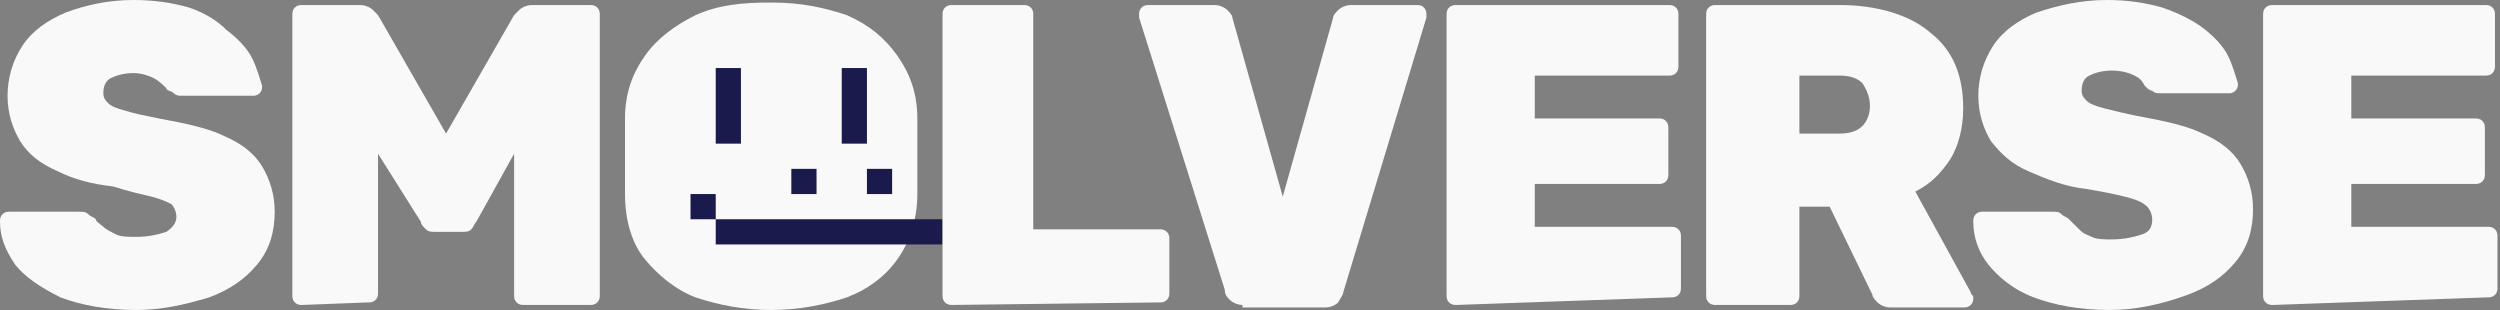 <?xml version="1.0" encoding="utf-8"?>
<!-- Generator: Adobe Illustrator 26.1.0, SVG Export Plug-In . SVG Version: 6.00 Build 0)  -->
<svg version="1.1" id="Layer_1" xmlns="http://www.w3.org/2000/svg" xmlns:xlink="http://www.w3.org/1999/xlink" x="0px" y="0px"
	 viewBox="0 0 99.2 12.3" style="enable-background:new 0 0 99.2 12.3;" xml:space="preserve">
<rect x="0" y="0" width="99.2" height="12.3" fill="#808080" stroke="none"/>
<style type="text/css">
	.st0{display:none;}
	.st1{fill:#F9F9F9;}
	.st2{fill:#1A1A4C;}
</style>
<g id="BG" class="st0">
</g>
<g id="ON_LIGHT">
	<g id="EEEEE_set_example_light">
	</g>
	<g id="EEEEE_light">
	</g>
	<g id="SMOL_PETS_WM_light">
	</g>
	<g id="SMOL_BODIES_WM_light">
	</g>
	<g id="SMOL_BRAINS_WM_light">
	</g>
	<g id="SMOLVERSE_WM_light">
		<g>
			<g>
				<g>
					<g>
						<g>
							<g>
								<path class="st1" d="M30.6,12.3c-1.1,0-2.1-0.2-3-0.5c-0.8-0.3-1.5-0.9-2-1.5s-0.8-1.5-0.8-2.6c0-0.5,0-1,0-1.5s0-1,0-1.5
									c0-1,0.3-1.8,0.8-2.5c0.5-0.7,1.2-1.2,2-1.6c0.9-0.4,1.8-0.5,3-0.5s2.1,0.2,3,0.5c0.9,0.4,1.5,0.9,2,1.6
									c0.5,0.7,0.8,1.5,0.8,2.5c0,0.5,0,1,0,1.5s0,1,0,1.5c0,1-0.3,1.9-0.8,2.6c-0.5,0.7-1.2,1.2-2,1.5
									C32.7,12.1,31.7,12.3,30.6,12.3z"/>
							</g>
						</g>
					</g>
					<g id="FACE_00000039824065772739180500000017097743046614967947_">
						<rect x="28.4" y="2.7" class="st2" width="1" height="3"/>
						<rect x="33.4" y="2.7" class="st2" width="1" height="3"/>
						<rect x="34.4" y="6.7" class="st2" width="1" height="1"/>
						<rect x="31.4" y="6.7" class="st2" width="1" height="1"/>
						<rect x="27.4" y="7.7" class="st2" width="1" height="1"/>
						<rect x="28.4" y="8.7" class="st2" width="9" height="1"/>
					</g>
				</g>
				<g>
					<path class="st1" d="M5.4,12.3c-1.2,0-2.2-0.2-3-0.5C1.6,11.4,1,11,0.6,10.5C0.2,9.9,0,9.4,0,8.8c0-0.1,0-0.2,0.1-0.3
						c0.1-0.1,0.2-0.1,0.3-0.1h2.7c0.2,0,0.3,0,0.4,0.1c0.1,0.1,0.2,0.1,0.3,0.2C3.8,8.8,4,8.9,4.1,9c0.1,0.1,0.3,0.2,0.5,0.3
						c0.2,0.1,0.5,0.1,0.8,0.1c0.5,0,0.9-0.1,1.2-0.2C6.9,9,7,8.8,7,8.6c0-0.2-0.1-0.4-0.2-0.5C6.6,8,6.4,7.9,6,7.8
						C5.6,7.7,5.1,7.6,4.5,7.4C3.6,7.3,2.9,7.1,2.3,6.8C1.6,6.5,1.1,6.1,0.8,5.6C0.5,5.1,0.3,4.5,0.3,3.8c0-0.7,0.2-1.4,0.6-2
						c0.4-0.6,1-1,1.7-1.3C3.4,0.2,4.3,0,5.3,0c0.8,0,1.5,0.1,2.2,0.3C8.1,0.5,8.6,0.8,9,1.2c0.4,0.3,0.8,0.7,1,1.1s0.3,0.8,0.4,1.1
						c0,0.1,0,0.2-0.1,0.3S10.1,3.8,10,3.8H7.2c-0.1,0-0.2,0-0.3-0.1S6.6,3.6,6.6,3.5C6.5,3.4,6.3,3.2,6.1,3.1
						C5.9,3,5.6,2.9,5.3,2.9C4.9,2.9,4.6,3,4.4,3.1S4.1,3.4,4.1,3.7c0,0.2,0.1,0.3,0.2,0.4c0.1,0.1,0.3,0.2,0.7,0.3
						c0.3,0.1,0.8,0.2,1.3,0.3c1.1,0.2,2,0.4,2.6,0.7c0.7,0.3,1.2,0.7,1.5,1.2c0.3,0.5,0.5,1.1,0.5,1.8c0,0.8-0.2,1.5-0.7,2.1
						c-0.5,0.6-1.1,1-1.9,1.3C7.3,12.1,6.4,12.3,5.4,12.3z"/>
					<path class="st1" d="M12,12.1c-0.1,0-0.2,0-0.3-0.1c-0.1-0.1-0.1-0.2-0.1-0.3V0.6c0-0.1,0-0.2,0.1-0.3c0.1-0.1,0.2-0.1,0.3-0.1
						h2.3c0.2,0,0.4,0.1,0.5,0.2s0.2,0.2,0.2,0.2l2.7,4.7l2.7-4.7c0,0,0.1-0.1,0.2-0.2s0.3-0.2,0.5-0.2h2.3c0.1,0,0.2,0,0.3,0.1
						c0.1,0.1,0.1,0.2,0.1,0.3v11.1c0,0.1,0,0.2-0.1,0.3c-0.1,0.1-0.2,0.1-0.3,0.1h-2.6c-0.1,0-0.2,0-0.3-0.1
						c-0.1-0.1-0.1-0.2-0.1-0.3V6.1l-1.5,2.7c-0.1,0.1-0.1,0.2-0.2,0.3s-0.2,0.1-0.4,0.1h-1c-0.2,0-0.3,0-0.4-0.1
						c-0.1-0.1-0.2-0.2-0.2-0.3L15,6.1v5.5c0,0.1,0,0.2-0.1,0.3c-0.1,0.1-0.2,0.1-0.3,0.1L12,12.1L12,12.1z"/>
					<path class="st1" d="M37.8,12.1c-0.1,0-0.2,0-0.3-0.1s-0.1-0.2-0.1-0.3V0.6c0-0.1,0-0.2,0.1-0.3s0.2-0.1,0.3-0.1h2.8
						c0.1,0,0.2,0,0.3,0.1s0.1,0.2,0.1,0.3v8.5H46c0.1,0,0.2,0,0.3,0.1c0.1,0.1,0.1,0.2,0.1,0.3v2.1c0,0.1,0,0.2-0.1,0.3
						c-0.1,0.1-0.2,0.1-0.3,0.1L37.8,12.1L37.8,12.1z"/>
				</g>
			</g>
			<g>
				<path class="st1" d="M49.3,12.1c-0.2,0-0.4-0.1-0.5-0.2c-0.1-0.1-0.2-0.2-0.2-0.4L45.2,0.7c0,0,0-0.1,0-0.1c0-0.1,0-0.2,0.1-0.3
					c0.1-0.1,0.2-0.1,0.3-0.1h2.6c0.2,0,0.4,0.1,0.5,0.2c0.1,0.1,0.2,0.2,0.2,0.3l2,7.1l2-7.1c0-0.1,0.1-0.2,0.2-0.3
					c0.1-0.1,0.3-0.2,0.5-0.2h2.6c0.1,0,0.2,0,0.3,0.1c0.1,0.1,0.1,0.2,0.1,0.3c0,0,0,0.1,0,0.1l-3.3,10.9c0,0.1-0.1,0.2-0.2,0.4
					c-0.1,0.1-0.3,0.2-0.5,0.2H49.3z"/>
				<path class="st1" d="M57.8,12.1c-0.1,0-0.2,0-0.3-0.1s-0.1-0.2-0.1-0.3V0.6c0-0.1,0-0.2,0.1-0.3s0.2-0.1,0.3-0.1h8.4
					c0.1,0,0.2,0,0.3,0.1c0.1,0.1,0.1,0.2,0.1,0.3v2c0,0.1,0,0.2-0.1,0.3c-0.1,0.1-0.2,0.1-0.3,0.1h-5.3v1.7h4.9
					c0.1,0,0.2,0,0.3,0.1c0.1,0.1,0.1,0.2,0.1,0.3v1.8c0,0.1,0,0.2-0.1,0.3c-0.1,0.1-0.2,0.1-0.3,0.1h-4.9v1.7h5.4
					c0.1,0,0.2,0,0.3,0.1c0.1,0.1,0.1,0.2,0.1,0.3v2c0,0.1,0,0.2-0.1,0.3c-0.1,0.1-0.2,0.1-0.3,0.1L57.8,12.1L57.8,12.1z"/>
				<path class="st1" d="M68.1,12.1c-0.1,0-0.2,0-0.3-0.1c-0.1-0.1-0.1-0.2-0.1-0.3V0.6c0-0.1,0-0.2,0.1-0.3
					c0.1-0.1,0.2-0.1,0.3-0.1H73c1.5,0,2.8,0.4,3.6,1.1c0.9,0.7,1.3,1.7,1.3,3c0,0.8-0.2,1.5-0.5,2c-0.4,0.6-0.8,1-1.4,1.3l2.2,4
					c0,0.1,0.1,0.1,0.1,0.2c0,0.1,0,0.2-0.1,0.3s-0.2,0.1-0.3,0.1H75c-0.2,0-0.4-0.1-0.5-0.2s-0.2-0.2-0.2-0.3l-1.7-3.5h-1.2v3.5
					c0,0.1,0,0.2-0.1,0.3c-0.1,0.1-0.2,0.1-0.3,0.1L68.1,12.1L68.1,12.1z M71.3,5.3H73c0.4,0,0.7-0.1,0.9-0.3
					c0.2-0.2,0.3-0.5,0.3-0.8c0-0.3-0.1-0.6-0.3-0.9C73.7,3.1,73.4,3,73,3h-1.6V5.3z"/>
				<path class="st1" d="M83.7,12.3c-1.2,0-2.2-0.2-3-0.5c-0.8-0.3-1.4-0.8-1.8-1.3c-0.4-0.5-0.6-1.1-0.6-1.7c0-0.1,0-0.2,0.1-0.3
					s0.2-0.1,0.3-0.1h2.7c0.2,0,0.3,0,0.4,0.1c0.1,0.1,0.2,0.1,0.3,0.2c0.1,0.1,0.2,0.2,0.4,0.4s0.3,0.2,0.5,0.3
					c0.2,0.1,0.5,0.1,0.8,0.1c0.5,0,0.9-0.1,1.2-0.2c0.3-0.1,0.4-0.3,0.4-0.6c0-0.2-0.1-0.4-0.2-0.5C85,8,84.7,7.9,84.3,7.8
					c-0.4-0.1-0.9-0.2-1.5-0.3c-0.9-0.1-1.6-0.4-2.3-0.7s-1.1-0.7-1.5-1.2c-0.3-0.5-0.5-1.1-0.5-1.8c0-0.7,0.2-1.4,0.6-2
					c0.4-0.6,1-1,1.7-1.3C81.7,0.2,82.6,0,83.6,0c0.8,0,1.5,0.1,2.2,0.3c0.6,0.2,1.2,0.5,1.6,0.8s0.8,0.7,1,1.1s0.3,0.8,0.4,1.1
					c0,0.1,0,0.2-0.1,0.3s-0.2,0.1-0.2,0.1h-2.8c-0.1,0-0.2,0-0.3-0.1c-0.1,0-0.2-0.1-0.3-0.2c-0.1-0.2-0.2-0.3-0.4-0.4
					c-0.2-0.1-0.5-0.2-0.9-0.2c-0.4,0-0.7,0.1-0.9,0.2c-0.2,0.1-0.3,0.3-0.3,0.6c0,0.2,0.1,0.3,0.2,0.4c0.1,0.1,0.3,0.2,0.7,0.3
					s0.8,0.2,1.3,0.3c1.1,0.2,2,0.4,2.6,0.7c0.7,0.3,1.2,0.7,1.5,1.2c0.3,0.5,0.5,1.1,0.5,1.8c0,0.8-0.2,1.5-0.7,2.1
					c-0.5,0.6-1.1,1-1.9,1.3C85.7,12.1,84.7,12.3,83.7,12.3z"/>
				<path class="st1" d="M90.2,12.1c-0.1,0-0.2,0-0.3-0.1c-0.1-0.1-0.1-0.2-0.1-0.3V0.6c0-0.1,0-0.2,0.1-0.3s0.2-0.1,0.3-0.1h8.4
					c0.1,0,0.2,0,0.3,0.1c0.1,0.1,0.1,0.2,0.1,0.3v2c0,0.1,0,0.2-0.1,0.3c-0.1,0.1-0.2,0.1-0.3,0.1h-5.3v1.7h4.9
					c0.1,0,0.2,0,0.3,0.1c0.1,0.1,0.1,0.2,0.1,0.3v1.8c0,0.1,0,0.2-0.1,0.3c-0.1,0.1-0.2,0.1-0.3,0.1h-4.9v1.7h5.4
					c0.1,0,0.2,0,0.3,0.1c0.1,0.1,0.1,0.2,0.1,0.3v2c0,0.1,0,0.2-0.1,0.3c-0.1,0.1-0.2,0.1-0.3,0.1L90.2,12.1L90.2,12.1z"/>
			</g>
		</g>
	</g>
	<g id="SMOL_PETS_SHORT_WM_light">
	</g>
	<g id="SMOL_BODIES_SHORT_WM_light">
	</g>
	<g id="SMOL_BRAINS_SHORT_WM_light">
	</g>
	<g id="SMOL_PETS_Logo_light">
	</g>
	<g id="SMOL_BODIES_Logo_light">
	</g>
	<g id="SMOL_BRAINS_Logo_light">
	</g>
</g>
<g id="ON_DARK">
	<g id="EEEEE_set_example_dark">
	</g>
	<g id="EEEEE_dark">
	</g>
	<g id="SMOL_PETS_WM_dark">
	</g>
	<g id="SMOL_BODIES_WM_dark">
	</g>
	<g id="SMOL_BRAINS_WM_dark">
	</g>
	<g id="SMOLVERSE_WM_dark">
	</g>
	<g id="SMOL_PETS_SHORT_WM_dark">
	</g>
	<g id="SMOL_BODIES_SHORT_WM_dark">
	</g>
	<g id="SMOL_BRAINS_SHORT_WM_dark">
	</g>
	<g id="SMOL_PETS_dark">
	</g>
	<g id="SMOL_BODIES_dark">
	</g>
	<g id="SMOL_BRAINS_dark">
	</g>
</g>
</svg>
